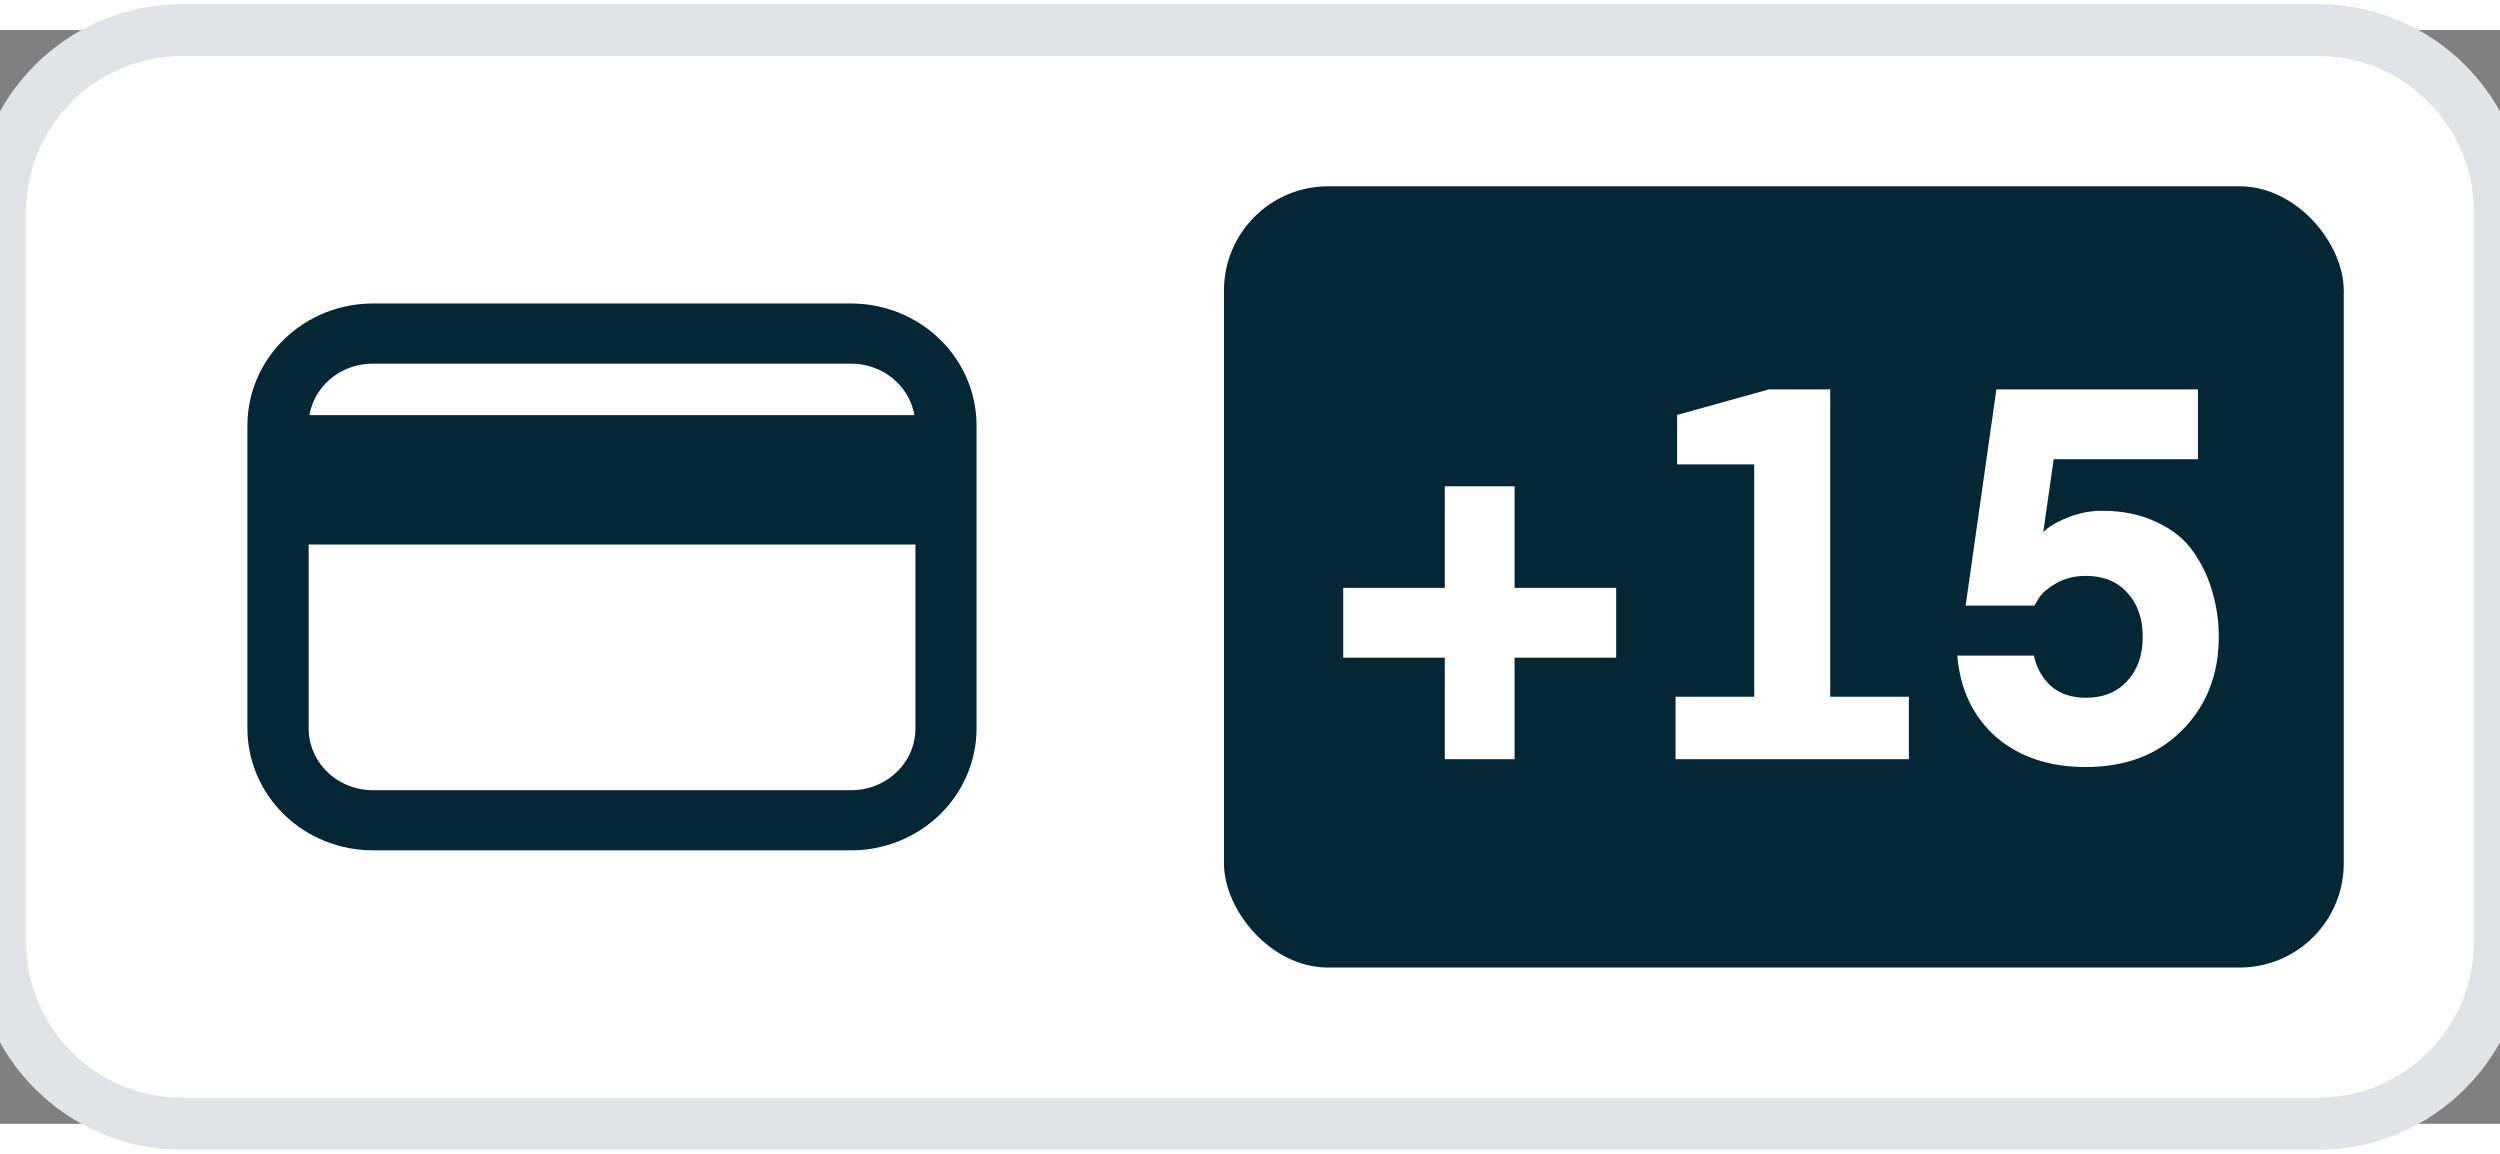 <svg width="65" height="30" viewBox="0 0 96 42" fill="none" xmlns="http://www.w3.org/2000/svg">
<rect x="0" y="0" width="96" height="42" fill="#808080" stroke="none"/>
<path d="M0 7C0 3.134 3.134 0 7 0H89C92.866 0 96 3.134 96 7V35C96 38.866 92.866 42 89 42H7C3.134 42 0 38.866 0 35V7Z" fill="white"/>
<path d="M32.686 11H14.314C13.169 11.002 12.071 11.444 11.262 12.229C10.453 13.014 9.999 14.078 10 15.188V26.812C9.999 27.922 10.453 28.986 11.262 29.771C12.071 30.556 13.169 30.998 14.314 31H32.686C33.831 30.998 34.929 30.556 35.738 29.771C36.547 28.986 37.001 27.922 37 26.812V15.188C37.001 14.078 36.547 13.014 35.738 12.229C34.929 11.444 33.831 11.002 32.686 11ZM14.314 12.311H32.686C33.075 12.311 33.461 12.386 33.821 12.531C34.18 12.675 34.507 12.887 34.782 13.155C35.057 13.422 35.275 13.739 35.423 14.088C35.572 14.437 35.648 14.81 35.647 15.188V15.287H11.347V15.188C11.346 14.81 11.422 14.436 11.571 14.086C11.72 13.737 11.938 13.42 12.214 13.153C12.49 12.885 12.817 12.673 13.177 12.529C13.538 12.384 13.924 12.31 14.314 12.311ZM32.686 29.689H14.314C13.925 29.689 13.539 29.614 13.179 29.469C12.82 29.325 12.493 29.113 12.218 28.845C11.943 28.578 11.725 28.261 11.577 27.912C11.428 27.563 11.352 27.19 11.353 26.812V19.256H35.653V26.812C35.654 27.19 35.578 27.564 35.429 27.913C35.28 28.263 35.062 28.58 34.786 28.847C34.51 29.115 34.183 29.327 33.823 29.471C33.462 29.616 33.076 29.69 32.686 29.689Z" fill="#042736" stroke="#042736"/>
<rect x="47" y="6" width="43" height="30" rx="4" fill="#042736"/>
<path d="M55.48 17.52H58.16V21.42H62.06V24.1H58.16V28H55.48V24.1H51.58V21.42H55.48V17.52ZM73.301 25.6V28H64.341V25.6H67.361V16.68H64.401V14.78L67.921 13.8H70.281V25.6H73.301ZM75.481 22.1L76.661 13.8H84.401V16.48H78.861L78.461 19.28C78.675 19.067 78.988 18.88 79.401 18.72C79.828 18.547 80.268 18.46 80.721 18.46C81.521 18.46 82.221 18.607 82.821 18.9C83.435 19.18 83.908 19.567 84.241 20.06C84.575 20.54 84.815 21.053 84.961 21.6C85.121 22.147 85.201 22.713 85.201 23.3C85.201 24.753 84.728 25.953 83.781 26.9C82.848 27.833 81.621 28.3 80.101 28.3C78.688 28.3 77.535 27.913 76.641 27.14C75.761 26.353 75.268 25.313 75.161 24.02H78.101C78.195 24.473 78.408 24.86 78.741 25.18C79.088 25.487 79.541 25.64 80.101 25.64C80.768 25.64 81.295 25.427 81.681 25C82.081 24.573 82.281 24.007 82.281 23.3C82.281 22.593 82.081 22.027 81.681 21.6C81.295 21.173 80.768 20.96 80.101 20.96C79.675 20.96 79.295 21.053 78.961 21.24C78.641 21.427 78.421 21.613 78.301 21.8L78.121 22.1H75.481Z" fill="white"/>
<path d="M7 1H89V-1H7V1ZM95 7V35H97V7H95ZM89 41H7V43H89V41ZM1 35V7H-1V35H1ZM7 41C3.686 41 1 38.314 1 35H-1C-1 39.418 2.582 43 7 43V41ZM95 35C95 38.314 92.314 41 89 41V43C93.418 43 97 39.418 97 35H95ZM89 1C92.314 1 95 3.686 95 7H97C97 2.582 93.418 -1 89 -1V1ZM7 -1C2.582 -1 -1 2.582 -1 7H1C1 3.686 3.686 1 7 1V-1Z" fill="#E1E4E6"/>
</svg>

